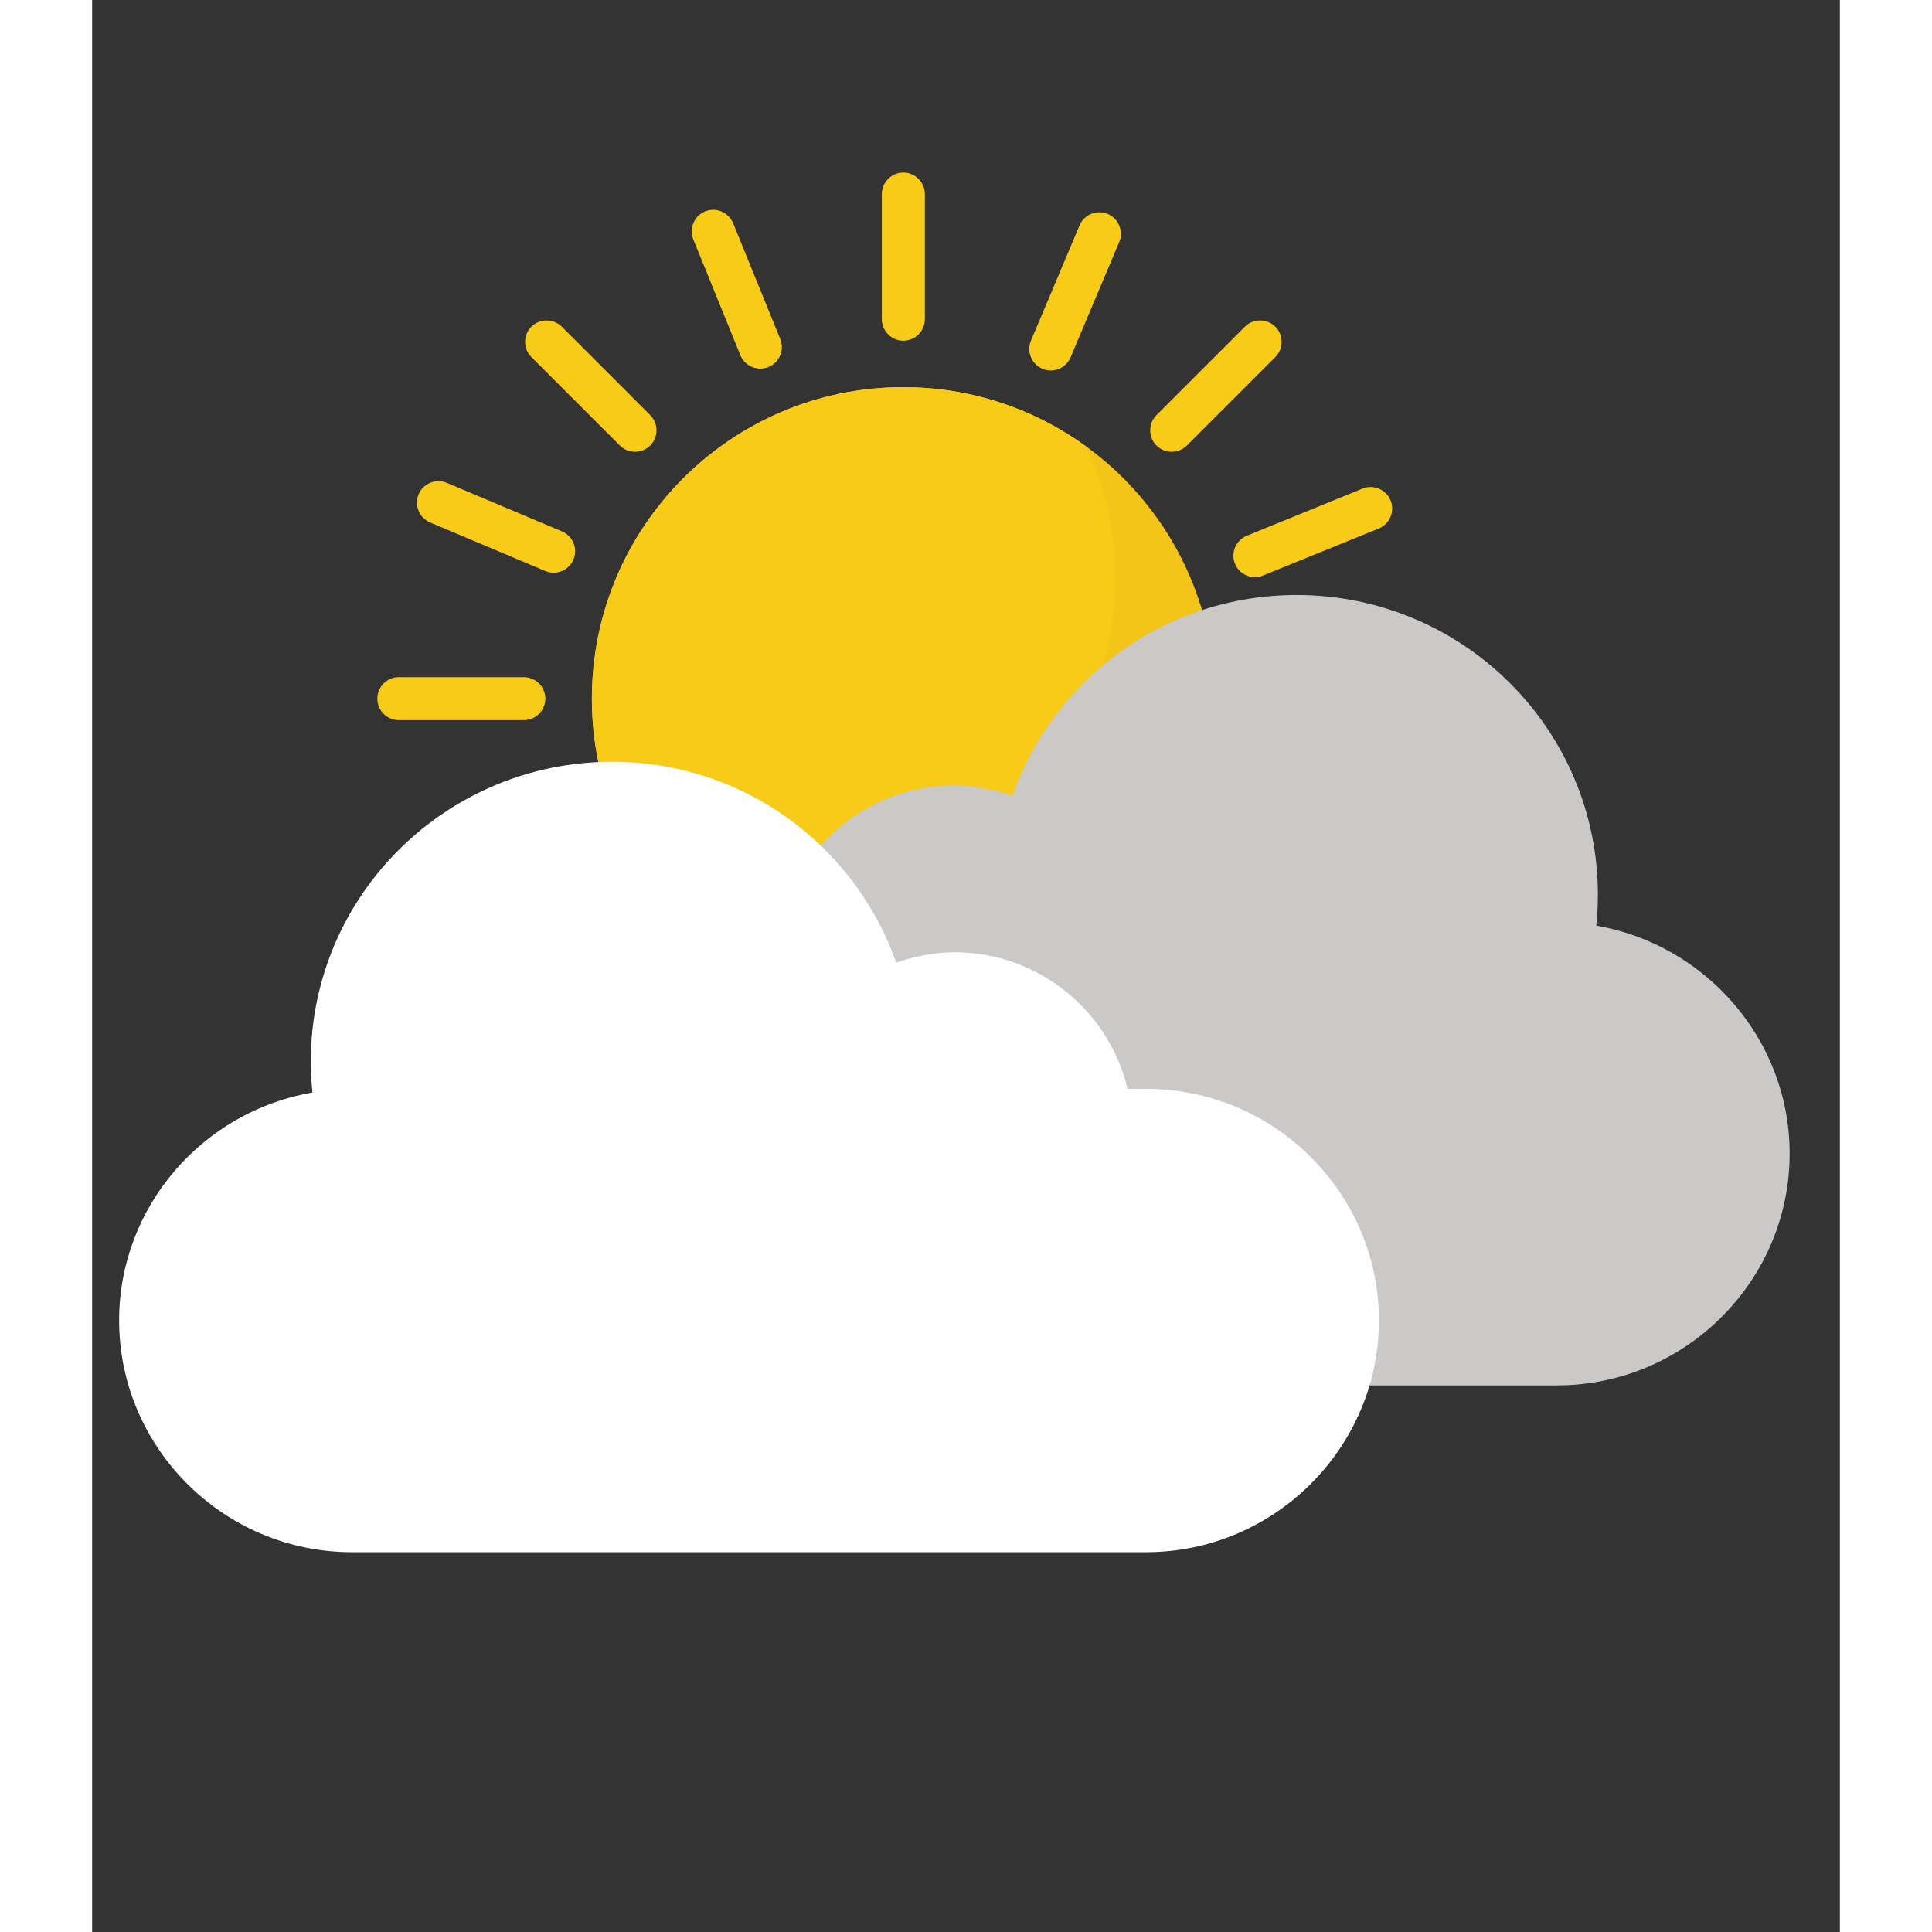 <svg xmlns="http://www.w3.org/2000/svg" xmlns:xlink="http://www.w3.org/1999/xlink" width="100" zoomAndPan="magnify" viewBox="0 0 75.12 83.04" height="100" preserveAspectRatio="xMidYMid meet" version="1.2"><rect x="0" y="0" width="75.12" height="83.04" fill="#333333" stroke="none"/><defs><clipPath id="128fa484d7"><path d="M 33 7.418 L 36 7.418 L 36 15 L 33 15 Z M 33 7.418 "/></clipPath><clipPath id="ac1ff05300"><path d="M 33 45 L 36 45 L 36 52.641 L 33 52.641 Z M 33 45 "/></clipPath><clipPath id="607b8d7167"><path d="M 12.258 29 L 20 29 L 20 31 L 12.258 31 Z M 12.258 29 "/></clipPath><clipPath id="ec1d48302d"><path d="M 50 29 L 57.477 29 L 57.477 31 L 50 31 Z M 50 29 "/></clipPath><clipPath id="80686de9c1"><path d="M 18 25.57 L 73 25.57 L 73 60 L 18 60 Z M 18 25.57 "/></clipPath><clipPath id="a1110cb68d"><path d="M 1.125 32 L 56 32 L 56 67 L 1.125 67 Z M 1.125 32 "/></clipPath></defs><g id="fab20df19c"><path style=" stroke:none;fill-rule:evenodd;fill:#f4c519;fill-opacity:1;" d="M 34.867 16.641 C 42.262 16.641 48.254 22.637 48.254 30.031 C 48.254 37.422 42.262 43.418 34.867 43.418 C 27.473 43.418 21.48 37.422 21.48 30.031 C 21.48 22.637 27.473 16.641 34.867 16.641 Z M 34.867 16.641 "/><path style=" stroke:none;fill-rule:evenodd;fill:#f8cb16;fill-opacity:1;" d="M 34.867 16.641 C 37.805 16.641 40.52 17.59 42.727 19.191 C 43.531 20.91 43.98 22.832 43.98 24.855 C 43.98 32.25 37.984 38.242 30.594 38.242 C 27.656 38.242 24.941 37.297 22.734 35.695 C 21.93 33.973 21.48 32.055 21.48 30.031 C 21.48 22.637 27.473 16.641 34.867 16.641 Z M 34.867 16.641 "/><g clip-rule="nonzero" clip-path="url(#128fa484d7)"><path style=" stroke:none;fill-rule:evenodd;fill:#f8cb16;fill-opacity:1;" d="M 34.867 7.418 C 35.375 7.418 35.793 7.836 35.793 8.344 L 35.793 13.719 C 35.793 14.227 35.375 14.645 34.867 14.645 C 34.359 14.645 33.941 14.227 33.941 13.719 L 33.941 8.344 C 33.941 7.836 34.359 7.418 34.867 7.418 Z M 34.867 7.418 "/></g><g clip-rule="nonzero" clip-path="url(#ac1ff05300)"><path style=" stroke:none;fill-rule:evenodd;fill:#f8cb16;fill-opacity:1;" d="M 34.867 45.418 C 35.375 45.418 35.793 45.832 35.793 46.34 L 35.793 51.715 C 35.793 52.223 35.375 52.641 34.867 52.641 C 34.359 52.641 33.941 52.223 33.941 51.715 L 33.941 46.34 C 33.941 45.832 34.359 45.418 34.867 45.418 Z M 34.867 45.418 "/></g><path style=" stroke:none;fill-rule:evenodd;fill:#f8cb16;fill-opacity:1;" d="M 43.652 9.195 C 44.121 9.395 44.34 9.938 44.145 10.406 L 42.055 15.359 C 41.859 15.828 41.312 16.051 40.844 15.852 C 40.375 15.652 40.156 15.109 40.352 14.641 L 42.441 9.688 C 42.637 9.219 43.184 9 43.652 9.195 Z M 43.652 9.195 "/><path style=" stroke:none;fill-rule:evenodd;fill:#f8cb16;fill-opacity:1;" d="M 28.891 44.207 C 29.359 44.406 29.578 44.949 29.383 45.418 L 27.293 50.371 C 27.098 50.84 26.551 51.062 26.082 50.863 C 25.613 50.664 25.391 50.121 25.59 49.652 L 27.68 44.699 C 27.875 44.23 28.422 44.012 28.891 44.207 Z M 28.891 44.207 "/><path style=" stroke:none;fill-rule:evenodd;fill:#f8cb16;fill-opacity:1;" d="M 50.855 14.043 C 51.215 14.402 51.215 14.988 50.855 15.348 L 47.055 19.148 C 46.695 19.508 46.105 19.508 45.746 19.148 C 45.387 18.789 45.387 18.203 45.746 17.844 L 49.547 14.043 C 49.906 13.684 50.496 13.684 50.855 14.043 Z M 50.855 14.043 "/><path style=" stroke:none;fill-rule:evenodd;fill:#f8cb16;fill-opacity:1;" d="M 23.988 40.91 C 24.348 41.27 24.348 41.859 23.988 42.219 L 20.188 46.016 C 19.828 46.379 19.238 46.379 18.879 46.016 C 18.52 45.656 18.52 45.07 18.879 44.711 L 22.68 40.91 C 23.039 40.551 23.629 40.551 23.988 40.91 Z M 23.988 40.91 "/><path style=" stroke:none;fill-rule:evenodd;fill:#f8cb16;fill-opacity:1;" d="M 55.809 21.508 C 56.004 21.98 55.773 22.523 55.301 22.715 L 50.324 24.738 C 49.852 24.93 49.312 24.703 49.121 24.23 C 48.93 23.762 49.156 23.219 49.629 23.027 L 54.605 21 C 55.078 20.809 55.617 21.039 55.809 21.508 Z M 55.809 21.508 "/><path style=" stroke:none;fill-rule:evenodd;fill:#f8cb16;fill-opacity:1;" d="M 20.613 35.828 C 20.805 36.301 20.578 36.84 20.105 37.031 L 15.129 39.059 C 14.656 39.25 14.117 39.02 13.922 38.551 C 13.73 38.078 13.961 37.535 14.434 37.344 L 19.41 35.32 C 19.883 35.129 20.422 35.355 20.613 35.828 Z M 20.613 35.828 "/><g clip-rule="nonzero" clip-path="url(#607b8d7167)"><path style=" stroke:none;fill-rule:evenodd;fill:#f8cb16;fill-opacity:1;" d="M 12.258 30.031 C 12.258 29.52 12.672 29.105 13.18 29.105 L 18.555 29.105 C 19.062 29.105 19.48 29.52 19.48 30.031 C 19.48 30.539 19.062 30.953 18.555 30.953 L 13.18 30.953 C 12.672 30.953 12.258 30.539 12.258 30.031 Z M 12.258 30.031 "/></g><g clip-rule="nonzero" clip-path="url(#ec1d48302d)"><path style=" stroke:none;fill-rule:evenodd;fill:#f8cb16;fill-opacity:1;" d="M 50.254 30.031 C 50.254 29.52 50.668 29.105 51.18 29.105 L 56.551 29.105 C 57.062 29.105 57.477 29.52 57.477 30.031 C 57.477 30.539 57.062 30.953 56.551 30.953 L 51.18 30.953 C 50.668 30.953 50.254 30.539 50.254 30.031 Z M 50.254 30.031 "/></g><path style=" stroke:none;fill-rule:evenodd;fill:#f8cb16;fill-opacity:1;" d="M 14.031 21.246 C 14.23 20.777 14.777 20.555 15.246 20.754 L 20.195 22.84 C 20.664 23.039 20.887 23.582 20.688 24.051 C 20.492 24.52 19.945 24.742 19.477 24.543 L 14.527 22.457 C 14.059 22.258 13.836 21.715 14.031 21.246 Z M 14.031 21.246 "/><path style=" stroke:none;fill-rule:evenodd;fill:#f8cb16;fill-opacity:1;" d="M 49.047 36.008 C 49.242 35.539 49.789 35.316 50.258 35.516 L 55.207 37.602 C 55.676 37.801 55.898 38.344 55.699 38.812 C 55.504 39.281 54.957 39.504 54.488 39.309 L 49.539 37.219 C 49.07 37.02 48.848 36.477 49.047 36.008 Z M 49.047 36.008 "/><path style=" stroke:none;fill-rule:evenodd;fill:#f8cb16;fill-opacity:1;" d="M 18.879 14.043 C 19.238 13.684 19.828 13.684 20.188 14.043 L 23.988 17.844 C 24.348 18.203 24.348 18.789 23.988 19.148 C 23.629 19.508 23.039 19.508 22.68 19.148 L 18.879 15.348 C 18.52 14.988 18.52 14.402 18.879 14.043 Z M 18.879 14.043 "/><path style=" stroke:none;fill-rule:evenodd;fill:#f8cb16;fill-opacity:1;" d="M 45.746 40.91 C 46.105 40.551 46.695 40.551 47.055 40.91 L 50.855 44.711 C 51.215 45.07 51.215 45.656 50.855 46.016 C 50.496 46.379 49.906 46.379 49.547 46.016 L 45.746 42.219 C 45.387 41.859 45.387 41.27 45.746 40.91 Z M 45.746 40.91 "/><path style=" stroke:none;fill-rule:evenodd;fill:#f8cb16;fill-opacity:1;" d="M 26.348 9.086 C 26.816 8.895 27.359 9.125 27.551 9.594 L 29.578 14.574 C 29.77 15.043 29.539 15.586 29.07 15.777 C 28.598 15.969 28.055 15.742 27.863 15.27 L 25.84 10.293 C 25.648 9.82 25.875 9.277 26.348 9.086 Z M 26.348 9.086 "/><path style=" stroke:none;fill-rule:evenodd;fill:#f8cb16;fill-opacity:1;" d="M 40.664 44.281 C 41.137 44.09 41.68 44.32 41.871 44.789 L 43.895 49.77 C 44.086 50.238 43.859 50.781 43.387 50.973 C 42.918 51.164 42.375 50.938 42.184 50.465 L 40.156 45.488 C 39.965 45.016 40.195 44.473 40.664 44.281 Z M 40.664 44.281 "/><g clip-rule="nonzero" clip-path="url(#80686de9c1)"><path style=" stroke:none;fill-rule:nonzero;fill:#cbc8c8;fill-opacity:1;" d="M 28.812 39.633 L 29.613 39.633 C 30.414 36.273 33.438 33.762 37.055 33.762 C 37.934 33.762 38.824 33.957 39.559 34.199 C 41.328 29.18 46.121 25.574 51.77 25.574 C 58.922 25.574 64.719 31.344 64.719 38.461 C 64.719 38.91 64.695 39.348 64.652 39.785 C 69.355 40.598 72.961 44.688 72.961 49.586 C 72.961 55.062 68.461 59.547 62.957 59.547 L 28.816 59.547 C 23.312 59.547 18.812 55.066 18.812 49.586 C 18.809 44.113 23.309 39.633 28.812 39.633 Z M 28.812 39.633 "/></g><g clip-rule="nonzero" clip-path="url(#a1110cb68d)"><path style=" stroke:none;fill-rule:nonzero;fill:#ffffff;fill-opacity:1;" d="M 45.309 46.801 L 44.504 46.801 C 43.707 43.445 40.684 40.93 37.066 40.93 C 36.188 40.93 35.297 41.125 34.559 41.371 C 32.793 36.348 28 32.742 22.352 32.742 C 15.199 32.742 9.398 38.512 9.398 45.629 C 9.398 46.078 9.426 46.52 9.469 46.957 C 4.766 47.766 1.16 51.855 1.16 56.754 C 1.16 62.23 5.66 66.715 11.164 66.715 L 45.301 66.715 C 50.805 66.715 55.309 62.234 55.309 56.754 C 55.312 51.281 50.809 46.801 45.309 46.801 Z M 45.309 46.801 "/></g></g></svg>